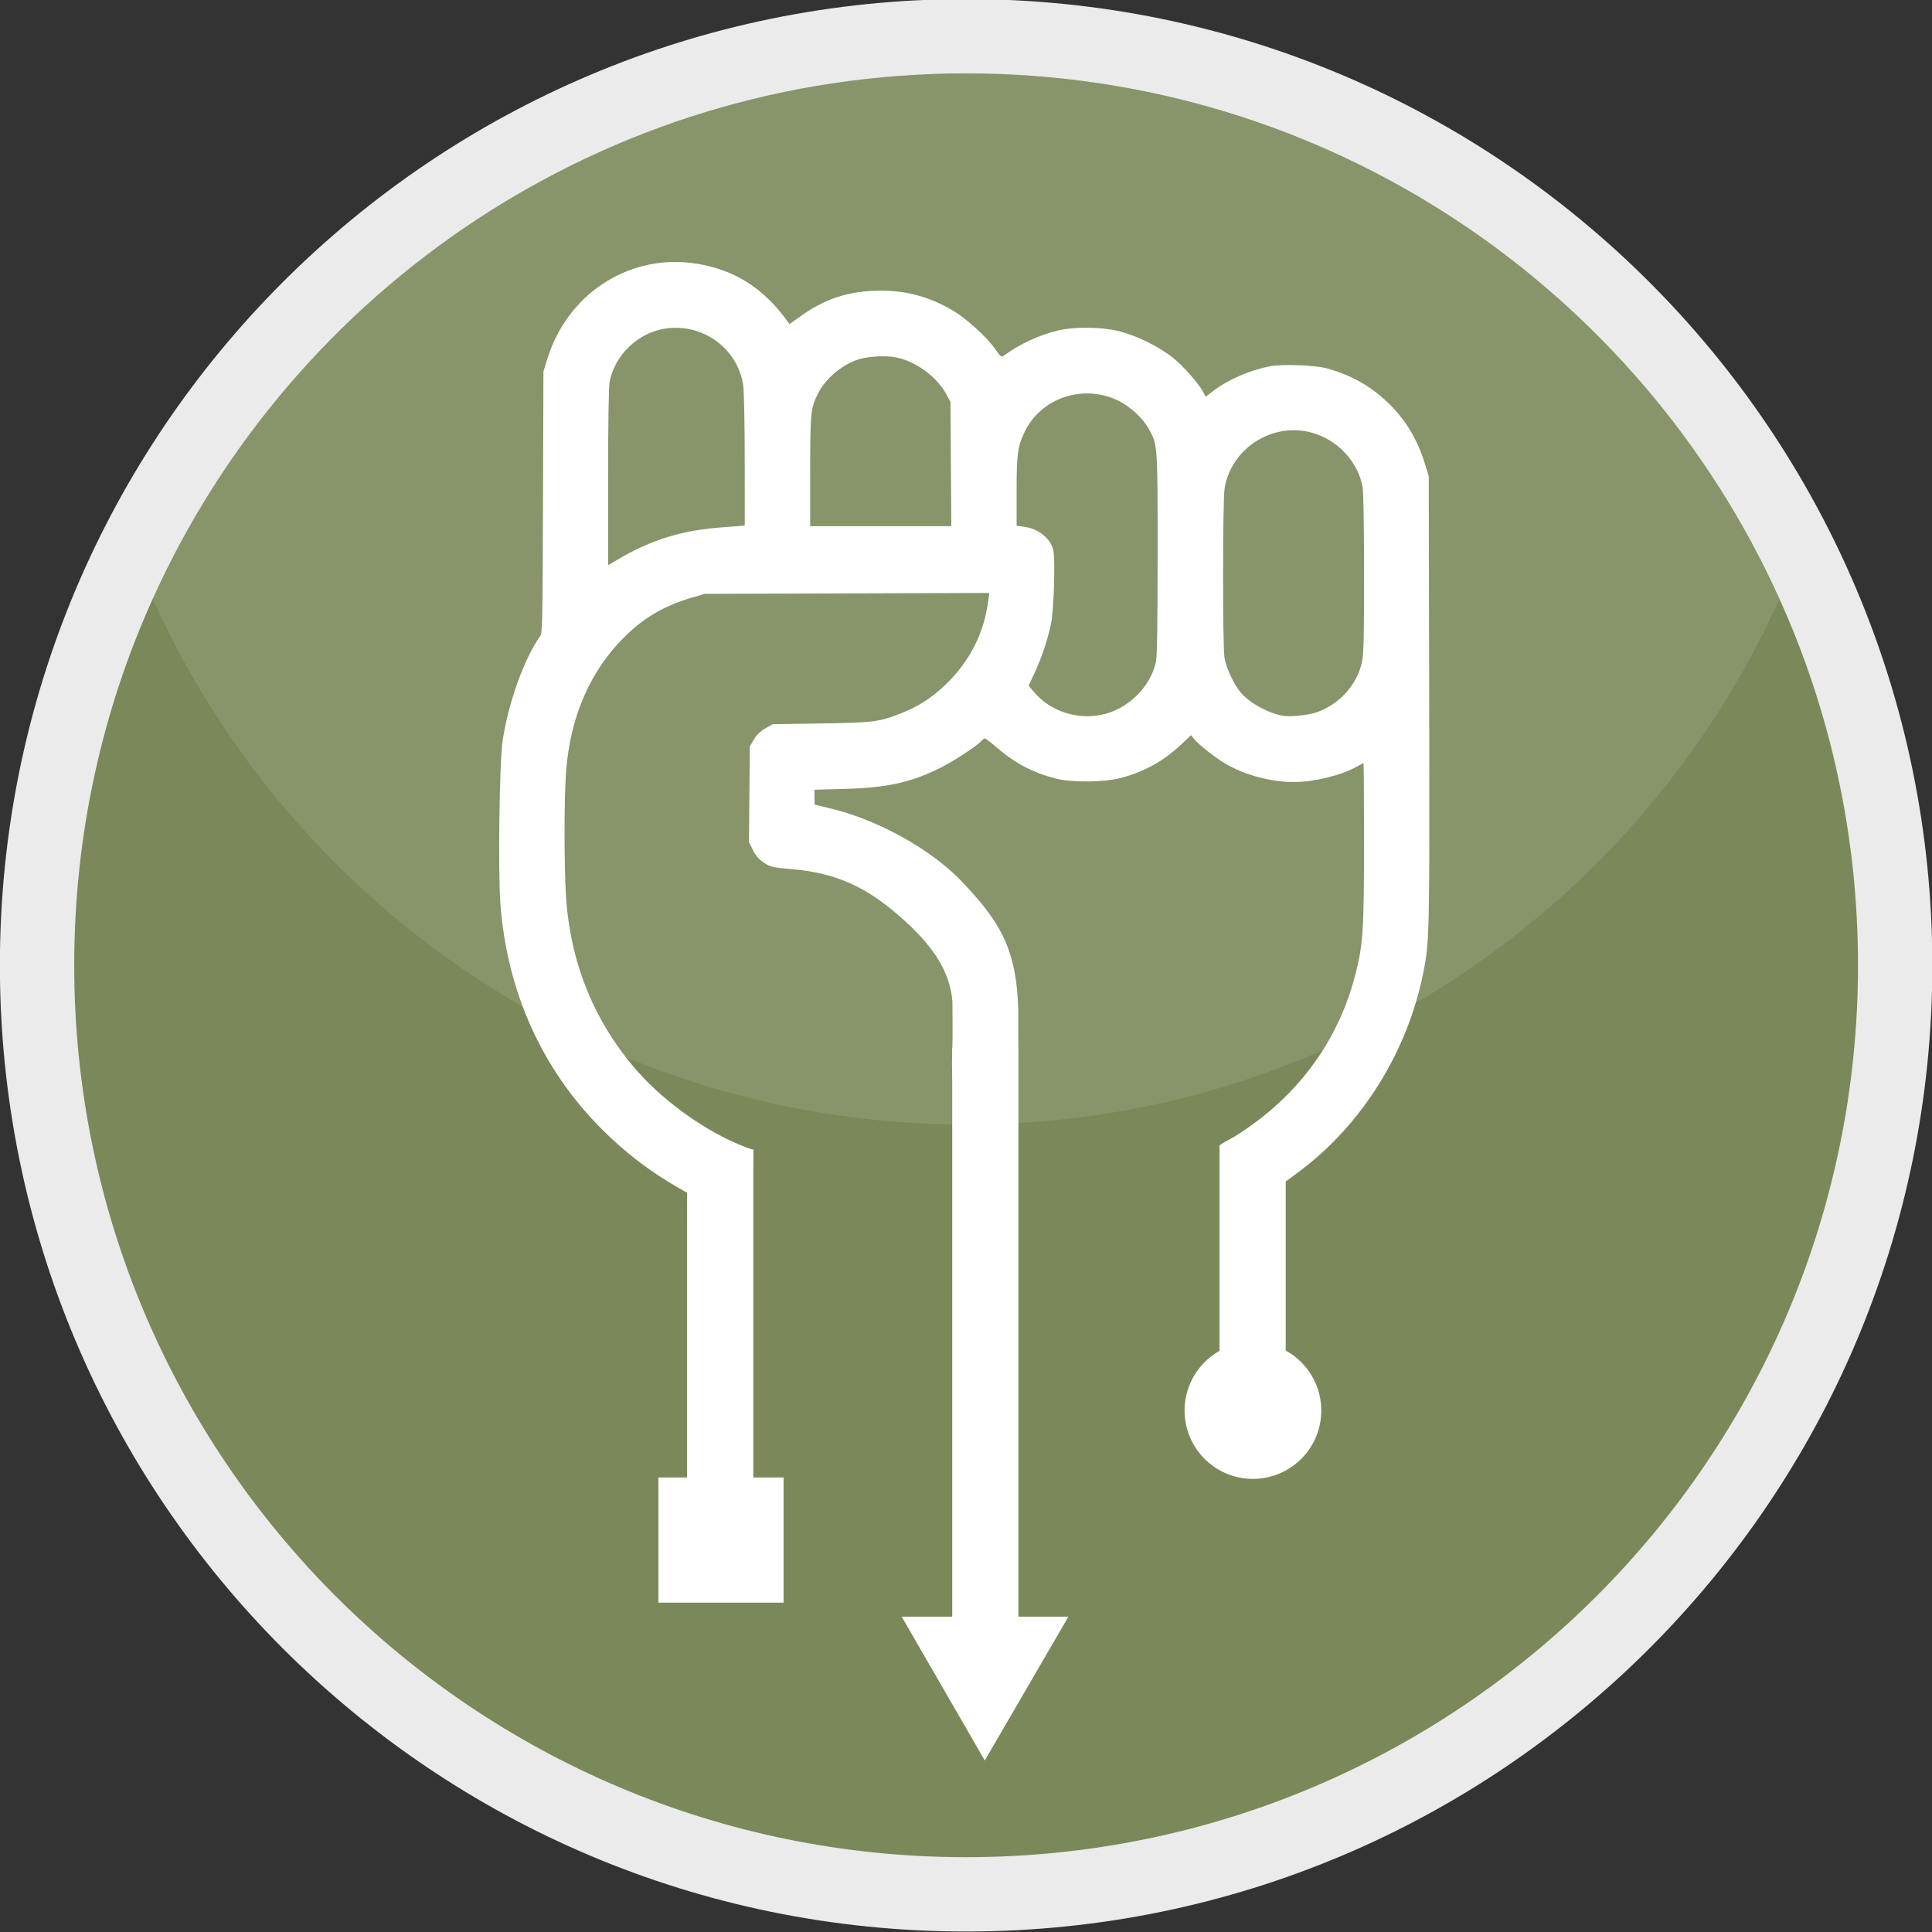 <?xml version="1.0" encoding="UTF-8" standalone="no"?>
<!-- Created with Inkscape (http://www.inkscape.org/) -->

<svg
   xmlns:dc="http://purl.org/dc/elements/1.1/"
   xmlns:cc="http://creativecommons.org/ns#"
   xmlns:rdf="http://www.w3.org/1999/02/22-rdf-syntax-ns#"
   xmlns:svg="http://www.w3.org/2000/svg"
   xmlns="http://www.w3.org/2000/svg"
   xmlns:sodipodi="http://sodipodi.sourceforge.net/DTD/sodipodi-0.dtd"
   xmlns:inkscape="http://www.inkscape.org/namespaces/inkscape"
   width="192"
   height="192"
   id="svg5126"
   version="1.1"
   inkscape:version="0.48.5 r10040"
   sodipodi:docname="ic_launcher.svg">
  <rect width="100%" height="100%" fill="#333333" stroke="none"/>
  <defs
     id="defs5128">
    <mask
       maskUnits="userSpaceOnUse"
       x="0"
       y="0"
       width="1"
       height="1"
       id="mask708">
      <g
         id="g732">
        <g
           clip-path="url(#clipPath690)"
           id="g730">
          <path
             d="M 292.966,112.431 H 506.921 V 81.433 H 292.966 z"
             style="fill:#000000;fill-opacity:1;fill-rule:nonzero;stroke:none"
             id="path710"
             inkscape:connector-curvature="0" />
          <g
             id="g728">
            <g
               id="g712-7" />
            <g
               id="g726">
              <g
                 clip-path="url(#clipPath694)"
                 id="g724">
                <g
                   id="g722">
                  <g
                     clip-path="url(#clipPath698-2)"
                     id="g720">
                    <g
                       id="g718">
                      <g
                         id="g716">
                        <path
                           d="m 293.526,96.733 c 0.502,8.496 48.548,15.489 107.366,15.596 58.79,0.102 106.029,-6.713 105.583,-15.221 C 506.253,88.61 458.134,81.638 399.245,81.53 340.342,81.433 292.966,88.231 293.526,96.733"
                           style="fill:url(#radialGradient706);stroke:none"
                           id="path714"
                           inkscape:connector-curvature="0" />
                      </g>
                    </g>
                  </g>
                </g>
              </g>
            </g>
          </g>
        </g>
      </g>
    </mask>
    <clipPath
       clipPathUnits="userSpaceOnUse"
       id="clipPath690">
      <path
         d="M 293.521,112.33 H 506.478 V 81.529 H 293.521 z"
         id="path688"
         inkscape:connector-curvature="0" />
    </clipPath>
    <clipPath
       clipPathUnits="userSpaceOnUse"
       id="clipPath694">
      <path
         d="M 292.966,112.431 H 506.921 V 81.433 H 292.966 z"
         id="path692"
         inkscape:connector-curvature="0" />
    </clipPath>
    <clipPath
       clipPathUnits="userSpaceOnUse"
       id="clipPath698-2">
      <path
         d="m 293.526,96.733 c 0.502,8.496 48.548,15.489 107.366,15.596 58.79,0.102 106.029,-6.713 105.583,-15.221 C 506.253,88.61 458.134,81.638 399.245,81.53 340.342,81.433 292.966,88.231 293.526,96.733"
         id="path696"
         inkscape:connector-curvature="0" />
    </clipPath>
    <radialGradient
       fx="0"
       fy="0"
       cx="0"
       cy="0"
       r="1"
       gradientUnits="userSpaceOnUse"
       gradientTransform="matrix(-106.499,-0.187,0.799,15.396,399.998,96.93)"
       spreadMethod="pad"
       id="radialGradient706">
      <stop
         style="stop-opacity:1;stop-color:#ffffff"
         offset="0"
         id="stop700" />
      <stop
         style="stop-opacity:1;stop-color:#010100"
         offset="0.647"
         id="stop702" />
      <stop
         style="stop-opacity:1;stop-color:#010100"
         offset="1"
         id="stop704" />
    </radialGradient>
    <clipPath
       clipPathUnits="userSpaceOnUse"
       id="clipPath740">
      <path
         d="M 293.521,112.33 H 506.478 V 81.529 H 293.521 z"
         id="path738"
         inkscape:connector-curvature="0" />
    </clipPath>
    <clipPath
       clipPathUnits="userSpaceOnUse"
       id="clipPath796-8">
      <path
         d="M 319.263,273.979 H 480.735 V 169.646 H 319.263 z"
         id="path794-7"
         inkscape:connector-curvature="0" />
    </clipPath>
  </defs>
  <sodipodi:namedview
     id="base"
     pagecolor="#ffffff"
     bordercolor="#666666"
     borderopacity="1.0"
     inkscape:pageopacity="0.0"
     inkscape:pageshadow="2"
     inkscape:zoom="0.49497475"
     inkscape:cx="-150.90038"
     inkscape:cy="292.10916"
     inkscape:document-units="px"
     inkscape:current-layer="layer1"
     showgrid="false"
     fit-margin-top="0"
     fit-margin-left="0"
     fit-margin-right="0"
     fit-margin-bottom="0"
     inkscape:window-width="1366"
     inkscape:window-height="687"
     inkscape:window-x="0"
     inkscape:window-y="29"
     inkscape:window-maximized="1" />
  <g
     inkscape:label="Capa 1"
     inkscape:groupmode="layer"
     id="layer1"
     transform="translate(-281.404,-312.347)">
    <g
       transform="matrix(0.801,0,0,0.801,330.688,720.313)"
       id="g14316">
      <g
         id="g14292"
         transform="matrix(1.25,0,0,-1.25,178.213,-389.559)">
        <path
           d="m 0,0 c 0,-52.965 -42.938,-95.902 -95.902,-95.902 -52.965,0 -95.902,42.937 -95.902,95.902 0,52.965 42.937,95.902 95.902,95.902 C -42.938,95.902 0,52.965 0,0"
           style="fill:#ebebeb;fill-opacity:1;fill-rule:nonzero;stroke:none"
           id="path14290"
           inkscape:connector-curvature="0" />
      </g>
      <g
         id="g14298"
         transform="matrix(1.25,0,0,-1.25,-441.664,-157.742)">
        <g
           id="g14296">
          <path
             d="m 319.262,221.811 c -5.005,-11.085 -7.787,-23.394 -7.787,-36.357 v 0 c 0,-48.889 39.636,-88.525 88.525,-88.525 v 0 c 48.888,0 88.525,39.636 88.525,88.525 v 0 c 0,12.963 -2.784,25.272 -7.79,36.357 v 0 C 466.867,252.563 435.926,273.979 400,273.979 v 0 c -35.927,0 -66.869,-21.416 -80.738,-52.168"
             style="fill:#7b8859;fill-opacity:1;stroke:none"
             id="path14294"
             inkscape:connector-curvature="0" />
        </g>
      </g>
      <g
         id="g14310"
         transform="matrix(1.25,0,0,-1.25,-441.664,-157.742)">
        <g
           id="g14300" />
        <g
           id="g14308">
          <g
             clip-path="url(#clipPath796-8)"
             id="g14306"
             style="opacity:0.1">
            <g
               transform="translate(480.735,221.811)"
               id="g14304">
              <path
                 d="m 0,0 c -13.868,-30.75 -44.81,-52.166 -80.736,-52.166 -35.926,0 -66.868,21.416 -80.737,52.166 13.869,30.752 44.811,52.167 80.737,52.167 C -44.81,52.167 -13.868,30.752 0,0"
                 style="fill:#ffffff;fill-opacity:1;fill-rule:nonzero;stroke:none"
                 id="path14302"
                 inkscape:connector-curvature="0" />
            </g>
          </g>
        </g>
      </g>
      <g
         id="g14312"
         transform="matrix(1.25,0,0,-1.25,59.005,-338.324)" />
      <g
         id="g14314"
         transform="matrix(1.25,0,0,-1.25,48.704,-405.953)" />
    </g>
    <g
       transform="matrix(0.805,0,0,0.805,1154.904,-1757.679)"
       id="g14332"
       style="fill:#ffffff;fill-opacity:1">
      <path
         sodipodi:nodetypes="ssssscscsscscscsscscccsssscsssccccscssssscscscsscsscsscccsscsssscsccsccccscssccccccsscsccccccscsccsscscsccssccssssssccccsccsscscscccccscscccccccc"
         inkscape:connector-curvature="0"
         id="path14318"
         d="m -1000.241,2718.728 -1.077,-0.616 c -3.601,-2.06 -6.654,-4.405 -9.603,-7.377 -7.3,-7.357 -11.57,-16.874 -12.392,-27.619 -0.309,-4.045 -0.128,-17.606 0.271,-20.214 0.724,-4.742 2.617,-10.031 4.603,-12.864 0.31,-0.443 0.331,-1.319 0.381,-16.601 l 0.053,-16.134 0.502,-1.606 c 2.44,-7.814 9.759,-12.703 17.644,-11.787 5.142,0.598 9.09,3.035 12.202,7.532 0.022,0.034 0.472,-0.262 0.998,-0.654 3.245,-2.425 6.307,-3.447 10.326,-3.444 3.226,0 6.041,0.782 8.896,2.466 1.658,0.977 4.252,3.349 5.253,4.802 0.647,0.939 0.701,0.976 1.055,0.721 1.988,-1.435 4.414,-2.553 6.674,-3.078 2.076,-0.481 5.399,-0.441 7.518,0.093 2.183,0.549 4.95,1.915 6.65,3.282 1.333,1.073 3.205,3.204 3.766,4.289 l 0.267,0.517 0.94,-0.714 c 1.871,-1.422 4.555,-2.581 7.087,-3.06 1.459,-0.277 5.527,-0.118 6.934,0.271 2.905,0.8 5.251,2.093 7.328,4.038 2.305,2.159 3.77,4.521 4.76,7.68 l 0.495,1.577 0.055,27.639 c 0.057,28.791 0.036,29.785 -0.708,33.561 -1.95,9.899 -7.638,18.983 -15.534,24.807 l -1.65,1.217 -1.217,21.655 -0.253,4.739 c -2.29,-0.879 -1.835,-1.235 -4.552,0.741 l -0.807,-5.933 c -0.888,-6.529 -1.073,-24.91 -0.983,-25.275 0.064,-0.259 -0.308,-0.345 -0.117,-0.547 0.24,-0.255 1.107,-0.633 1.895,-1.127 7.569,-4.737 12.657,-11.579 14.805,-19.91 0.957,-3.712 1.079,-5.56 1.079,-16.383 0,-5.356 -0.031,-9.738 -0.067,-9.738 -0.037,0 -0.431,0.203 -0.876,0.452 -1.913,1.069 -5.263,1.881 -7.761,1.881 -2.773,0 -6.025,-0.871 -8.373,-2.243 -1.266,-0.74 -3.39,-2.416 -3.929,-3.101 l -0.349,-0.444 -1.214,1.145 c -2.155,2.031 -4.529,3.354 -7.403,4.126 -2.069,0.556 -6.059,0.599 -8.076,0.087 -2.82,-0.716 -5.018,-1.873 -7.321,-3.856 -0.701,-0.604 -1.347,-1.097 -1.436,-1.097 -0.089,0 -0.315,0.168 -0.503,0.377 -0.513,0.567 -3.372,2.435 -4.91,3.208 -3.652,1.835 -6.601,2.495 -11.81,2.642 l -3.814,0.106 v 0.916 0.916 l 2.03,0.489 c 5.797,1.396 12.366,5.035 16.137,8.985 4.583,4.801 6.558,8.085 6.931,14.624 0.062,0.892 0.072,2.148 0.056,3.233 -0.007,0.444 0.015,2.243 0.01,2.708 -0.004,0.394 -2.021,6.068 -4.045,8.087 -1.757,1.752 -4.509,1.55 -4.104,-8.05 0.063,-1.488 0.015,-3.917 0.011,-5.796 -0.338,-3.87 -2.552,-7.043 -6.577,-10.548 -4.007,-3.49 -7.713,-5.274 -13.111,-5.748 -2.651,-0.234 -2.796,-0.268 -3.721,-0.905 -0.511,-0.352 -0.924,-0.848 -1.238,-1.491 l -0.471,-0.964 0.054,-5.902 0.054,-5.902 0.502,-0.854 c 0.344,-0.585 0.786,-1.016 1.406,-1.37 l 0.905,-0.517 5.952,-0.093 c 6.454,-0.1 7.133,-0.184 9.725,-1.184 2.3,-0.888 4.119,-2.062 5.841,-3.77 2.902,-2.876 4.595,-6.265 5.105,-10.211 l 0.122,-0.948 -17.561,0.056 -17.561,0.056 -1.615,0.474 c -3.276,0.962 -5.731,2.367 -8.057,4.61 -4.446,4.289 -6.989,10.11 -7.465,17.092 -0.228,3.341 -0.228,11.281 0,15.038 0.51,8.383 3.55,15.799 8.969,21.88 3.425,3.842 8.698,7.519 13.197,9.203 l 0.978,0.366 -1.091,37.319 -0.942,0.97 -4.868,-1.128 c -0.223,-4.134 -1.261,-23.022 -1.261,-31.867 z m 50.982,-58.995 c 3.283,-0.6 6.196,-3.392 6.875,-6.589 0.139,-0.652 0.202,-4.831 0.202,-13.288 0,-13.451 0.002,-13.424 -1.038,-15.356 -0.751,-1.396 -2.315,-2.852 -3.863,-3.597 -4.32,-2.078 -9.537,-0.308 -11.538,3.917 -0.855,1.805 -0.969,2.673 -0.969,7.38 v 4.17 l 0.923,0.121 c 1.702,0.224 3.095,1.286 3.566,2.714 0.32,0.969 0.127,7.625 -0.273,9.411 -0.464,2.071 -1.134,4.063 -1.972,5.859 l -0.764,1.638 0.693,0.811 c 1.952,2.284 5.098,3.367 8.158,2.808 z m 26.684,-0.327 c 2.791,-0.965 4.965,-3.345 5.598,-6.127 0.235,-1.033 0.28,-2.797 0.28,-10.996 0,-5.892 -0.073,-10.149 -0.183,-10.732 -0.601,-3.172 -3.166,-5.869 -6.375,-6.705 -4.833,-1.259 -9.863,2.001 -10.659,6.908 -0.242,1.489 -0.254,19.431 -0.016,20.894 0.214,1.307 1.173,3.346 2.042,4.344 1.113,1.278 3.317,2.49 5.139,2.827 0.882,0.162 3.159,-0.062 4.173,-0.412 z m -83.499,-20.343 c 3.204,-1.463 6.202,-2.206 10.095,-2.501 l 2.827,-0.215 -0.003,-7.997 c -0.002,-4.399 -0.083,-8.563 -0.18,-9.254 -0.643,-4.572 -4.927,-7.739 -9.578,-7.079 -3.379,0.479 -6.305,3.27 -6.928,6.61 -0.108,0.58 -0.18,5.298 -0.18,11.791 v 10.825 l 1.391,-0.824 c 0.765,-0.454 1.916,-1.064 2.558,-1.357 z m 38.37,-10.319 -0.052,-7.673 -0.538,-0.983 c -1.169,-2.132 -3.71,-3.995 -6.137,-4.499 -1.364,-0.283 -3.671,-0.134 -4.93,0.321 -1.927,0.694 -3.842,2.352 -4.719,4.085 -0.941,1.861 -0.989,2.329 -0.992,9.645 l -0.002,6.775 h 8.712 8.712 l -0.052,-7.673 z"
         style="fill:#ffffff;fill-opacity:1" />
      <path
         inkscape:connector-curvature="0"
         id="path14320"
         d="m -1003.814,2753.858 h 15.454 v 15.454 h -15.454 z"
         style="fill:#ffffff;fill-opacity:1;stroke:none" />
      <path
         inkscape:connector-curvature="0"
         id="path14322"
         d="m -921.98,2745.595 a 8.437,8.437 0 0 1 -8.437,8.437 8.437,8.437 0 0 1 -8.437,-8.437 8.437,8.437 0 0 1 8.437,-8.437 8.437,8.437 0 0 1 8.437,8.437 z"
         style="fill:#ffffff;fill-opacity:1;stroke:none" />
      <path
         sodipodi:nodetypes="cccc"
         inkscape:connector-curvature="0"
         id="path14324"
         d="m -973.779,2771.04 h 20.586 l -10.325,17.758 z"
         style="fill:#ffffff;fill-opacity:1;fill-rule:evenodd;stroke:none" />
      <rect
         style="fill:#ffffff;fill-opacity:1;stroke:none"
         id="rect14326"
         width="8.174"
         height="51.69"
         x="-1000.273"
         y="2713.353" />
      <rect
         y="2712.908"
         x="-934.54"
         height="34.111"
         width="8.174"
         id="rect14328"
         style="fill:#ffffff;fill-opacity:1;stroke:none" />
      <rect
         style="fill:#ffffff;fill-opacity:1;stroke:none"
         id="rect14330"
         width="8.174"
         height="73.564"
         x="-967.539"
         y="2700.824" />
    </g>
  </g>
</svg>
